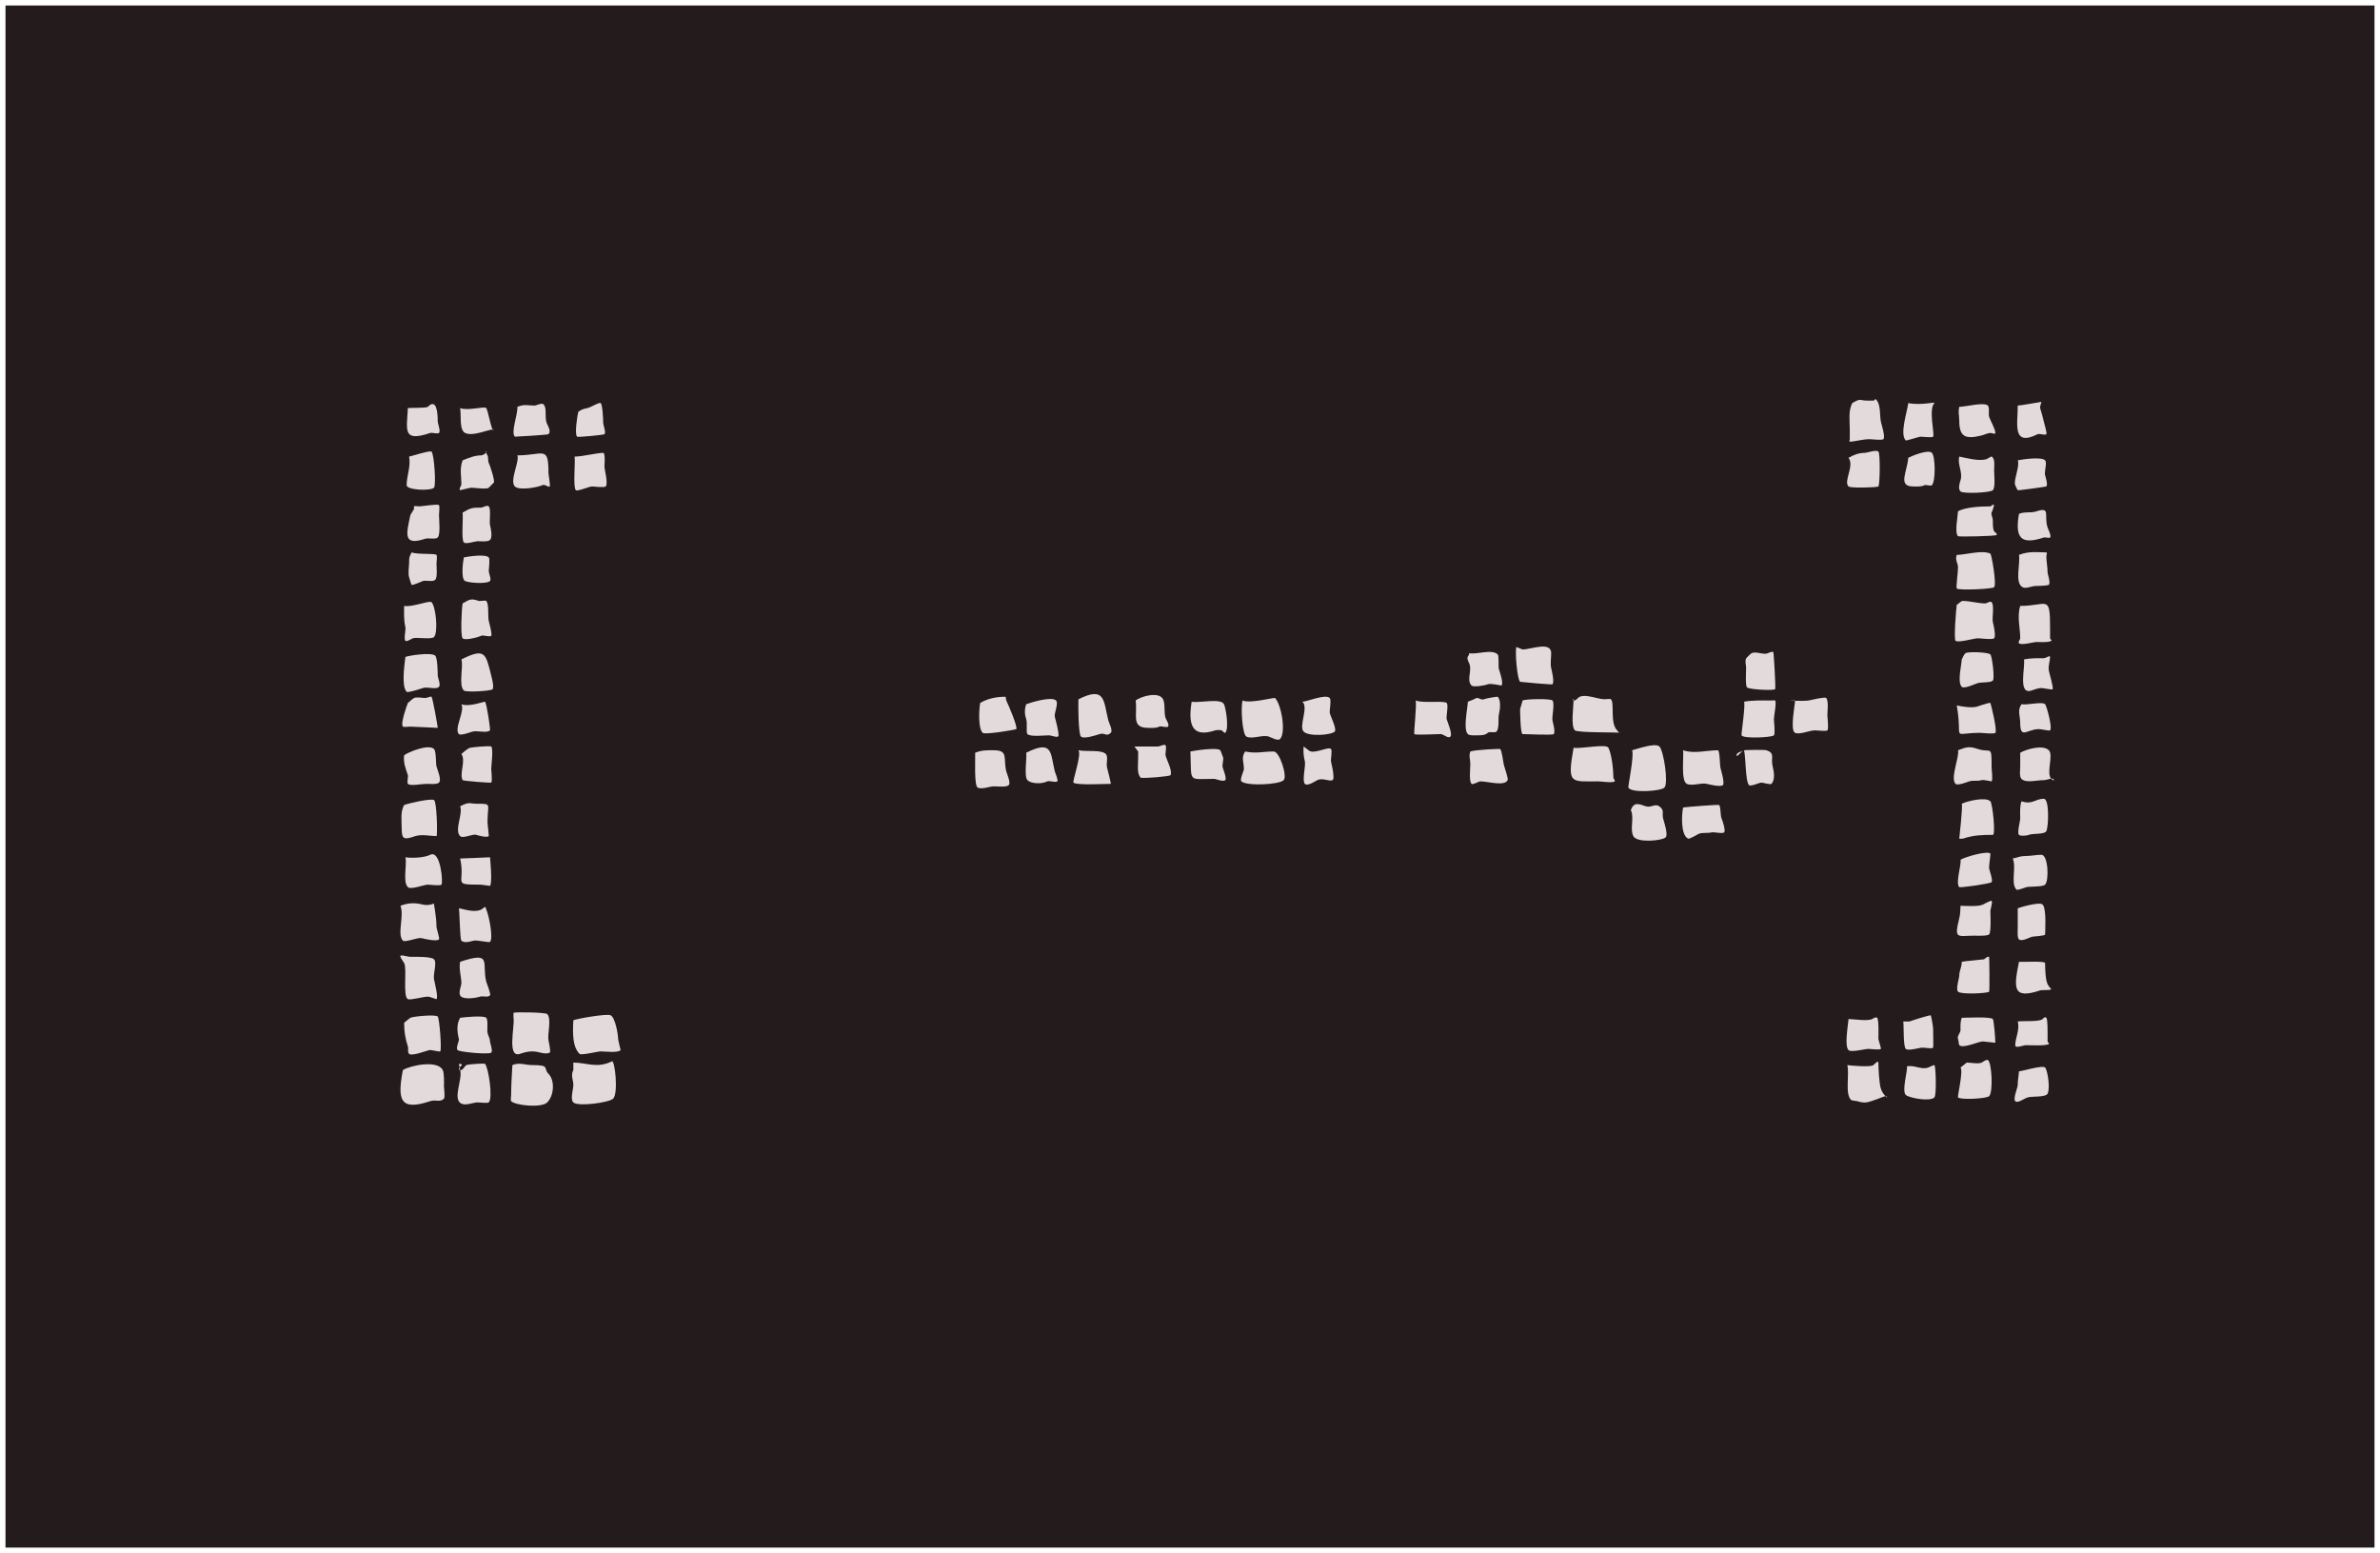 <?xml version="1.0" encoding="UTF-8" standalone="no"?>
<!-- Created with Inkscape (http://www.inkscape.org/) -->

<svg
   xmlns:dc="http://purl.org/dc/elements/1.1/"
   xmlns:cc="http://creativecommons.org/ns#"
   xmlns:rdf="http://www.w3.org/1999/02/22-rdf-syntax-ns#"
   xmlns:svg="http://www.w3.org/2000/svg"
   xmlns="http://www.w3.org/2000/svg"
   xmlns:sodipodi="http://sodipodi.sourceforge.net/DTD/sodipodi-0.dtd"
   xmlns:inkscape="http://www.inkscape.org/namespaces/inkscape"
   width="709.107"
   height="462.643"
   id="svg2"
   version="1.1"
   inkscape:version="0.48.3.1 r9886"
   sodipodi:docname="printable.svg">
  <defs
     id="defs4" />
  <sodipodi:namedview
     id="base"
     pagecolor="#414141"
     bordercolor="#666666"
     borderopacity="1.0"
     inkscape:pageopacity="0"
     inkscape:pageshadow="2"
     inkscape:zoom="0.70710678"
     inkscape:cx="482.29244"
     inkscape:cy="233.94821"
     inkscape:document-units="px"
     inkscape:current-layer="layer1"
     showgrid="false"
     inkscape:window-width="1364"
     inkscape:window-height="766"
     inkscape:window-x="0"
     inkscape:window-y="0"
     inkscape:window-maximized="0"
     fit-margin-top="0"
     fit-margin-left="0"
     fit-margin-right="0"
     fit-margin-bottom="0" />
  <g
     inkscape:label="Layer 1"
     inkscape:groupmode="layer"
     id="layer1"
     transform="translate(-24.456,-156.165)">
    <rect
       style="color:#000000;fill:#241c1c;fill-opacity:1;fill-rule:nonzero;stroke:#ffffff;stroke-width:3.273;stroke-linecap:round;stroke-linejoin:round;stroke-miterlimit:4;stroke-opacity:0;stroke-dasharray:none;stroke-dashoffset:0;marker:none;visibility:visible;display:inline;overflow:visible;enable-background:accumulate"
       id="rect5377"
       width="705.834"
       height="459.371"
       x="26.092"
       y="157.801" />
    <g
       id="g5379"
       transform="translate(-104.652,-26.87)">
      <path
         inkscape:connector-curvature="0"
         id="path4389"
         d="m 421.142,392.443 c -0.37,2.174 -0.614,7.541 0.741,8.896 0.643,0.643 9.819,-0.923 10.008,-1.112 0.544,-0.544 -2.465,-7.525 -2.965,-8.525 -0.175,-0.349 0.021,-1.112 -0.371,-1.112 -2.505,0 -5.187,0.517 -7.413,1.853 z"
         style="fill:#e3dbdb;fill-opacity:1;stroke:none" />
      <path
         inkscape:connector-curvature="0"
         id="path4404"
         d="m 419.659,407.269 c 0.071,1.457 -0.368,9.824 0.741,10.379 1.269,0.634 3.56,-0.371 4.819,-0.371 1.315,0 3.745,0.333 4.448,-0.371 0.675,-0.675 -0.584,-3.448 -0.741,-4.077 -0.966,-3.866 0.749,-6.301 -3.707,-6.301 -2.115,0 -3.55,-0.062 -5.56,0.741 z"
         style="fill:#e3dbdb;fill-opacity:1;stroke:none" />
      <path
         inkscape:connector-curvature="0"
         id="path4406"
         d="m 434.857,407.269 c 0.289,1.284 -0.717,7.067 0.371,8.155 1.124,1.124 4.246,1.213 5.931,0.371 0.557,-0.278 2.524,0.442 2.965,0 0.352,-0.352 -0.622,-2.487 -0.741,-2.965 -1.37,-5.479 -0.501,-9.572 -8.525,-5.56 z"
         style="fill:#e3dbdb;fill-opacity:1;stroke:none" />
      <path
         inkscape:connector-curvature="0"
         id="path4408"
         d="m 434.857,392.813 c -0.526,1.556 -0.495,2.962 0,4.448 0.431,1.292 -0.116,3.961 0.371,4.448 0.886,0.886 4.988,0.371 6.301,0.371 0.988,0 2.965,0.988 2.965,0 0,-1.403 -0.727,-4.022 -1.112,-5.56 -0.24,-0.96 1.184,-4.005 0.371,-4.819 -1.333,-1.333 -7.79,0.67 -8.896,1.112 z"
         style="fill:#e3dbdb;fill-opacity:1;stroke:none" />
      <path
         inkscape:connector-curvature="0"
         id="path4412"
         d="m 450.425,406.528 c 1.015,1.325 -1.864,9.256 -1.483,9.637 0.851,0.851 9.251,0.371 11.12,0.371 0.148,0 -1.047,-4.559 -1.112,-4.819 -0.335,-1.339 0.431,-3.276 -0.371,-4.077 -1.351,-1.351 -5.653,-0.612 -8.155,-1.112 z"
         style="fill:#e3dbdb;fill-opacity:1;stroke:none" />
      <path
         inkscape:connector-curvature="0"
         id="path4425"
         d="m 450.425,391.331 c -0.095,1.353 -0.044,10.334 0.741,11.12 0.831,0.831 4.723,-0.462 5.56,-0.741 1.514,-0.505 2.075,0.891 3.336,-0.371 0.699,-0.699 -0.588,-3.095 -0.741,-3.707 -1.456,-5.822 -0.83,-10.334 -8.896,-6.301 z"
         style="fill:#e3dbdb;fill-opacity:1;stroke:none" />
      <path
         inkscape:connector-curvature="0"
         id="path4427"
         d="m 467.475,391.701 c 0.563,4.477 -1.392,8.155 3.707,8.155 1.215,0 2.33,0.132 3.336,-0.371 0.547,-0.273 2.179,0.416 2.595,0 0.517,-0.517 -0.63,-2.261 -0.741,-2.595 -0.519,-1.558 -0.032,-4.142 -0.741,-5.56 -1.189,-2.379 -6.56,-0.905 -8.155,0.371 z"
         style="fill:#e3dbdb;fill-opacity:1;stroke:none" />
      <path
         inkscape:connector-curvature="0"
         id="path4429"
         d="m 468.217,406.899 c 0,0.618 0,1.236 0,1.853 0,1.947 -0.456,4.733 0.741,5.931 0.327,0.327 8.694,-0.337 8.896,-0.741 0.674,-1.349 -1.22,-4.618 -1.483,-5.931 -0.11,-0.55 0.389,-2.577 0,-2.965 -0.417,-0.417 -1.742,0.371 -2.224,0.371 -2.114,0 -6.19,0 -7.043,0"
         style="fill:#e3dbdb;fill-opacity:1;stroke:none" />
      <path
         inkscape:connector-curvature="0"
         id="path4431"
         d="m 484.156,392.072 c -1.071,6.675 -0.061,10.893 7.043,8.525 0.297,-0.099 1.53,-0.162 1.853,0 0.288,0.144 0.945,0.908 1.112,0.741 1.196,-1.196 0.174,-7.437 -0.371,-8.525 -0.951,-1.903 -7.391,-0.292 -9.637,-0.741 z"
         style="fill:#e3dbdb;fill-opacity:1;stroke:none" />
      <path
         inkscape:connector-curvature="0"
         id="path4433"
         d="m 483.785,406.899 c 0.376,9.491 -0.9,8.155 7.043,8.155 0.574,0 2.743,0.964 3.336,0.371 0.483,-0.483 -0.563,-3.172 -0.741,-3.707 -0.319,-0.956 0.446,-2.445 0,-3.336 -0.166,-0.332 -0.571,-1.683 -0.741,-1.853 -0.961,-0.961 -7.989,0.144 -8.896,0.371 z"
         style="fill:#e3dbdb;fill-opacity:1;stroke:none" />
      <path
         inkscape:connector-curvature="0"
         id="path4437"
         d="m 499.353,391.701 c -0.635,1.695 -0.136,10.126 1.112,10.749 1.769,0.884 4.781,-0.63 6.672,0 0.589,0.196 2.663,1.414 3.336,0.741 1.88,-1.88 0.407,-10.342 -1.483,-12.232 -0.208,-0.208 -7.614,1.753 -9.637,0.741 z"
         style="fill:#e3dbdb;fill-opacity:1;stroke:none" />
      <path
         inkscape:connector-curvature="0"
         id="path4439"
         d="m 517.145,392.072 c 1.926,1.664 -1.166,7.359 0.371,8.896 1.556,1.556 8.217,1.05 9.267,0 0.705,-0.705 -1.308,-4.688 -1.483,-5.56 -0.121,-0.604 0.524,-3.924 0,-4.448 -1.28,-1.28 -6.833,1.112 -8.155,1.112 z"
         style="fill:#e3dbdb;fill-opacity:1;stroke:none" />
      <path
         inkscape:connector-curvature="0"
         id="path4441"
         d="m 517.516,405.416 c -0.145,1.571 0.008,3.001 0.371,4.448 0.305,1.22 -0.897,5.775 0,6.672 0.798,0.798 3.126,-0.822 3.707,-1.112 1.912,-0.956 4.819,1.241 4.819,-0.741 0,-1.848 -0.396,-3.093 -0.741,-4.819 -0.121,-0.605 0.432,-3.275 0,-3.707 -0.866,-0.866 -5.255,1.788 -6.672,0.371"
         style="fill:#e3dbdb;fill-opacity:1;stroke:none" />
      <path
         inkscape:connector-curvature="0"
         id="path4454"
         d="m 500.094,406.899 c -1.256,1.795 -0.371,3.229 -0.371,5.189 0,0.658 -1.322,3.126 -0.741,3.707 1.417,1.417 11.187,1.045 12.603,-0.371 1.132,-1.132 -1.229,-8.525 -2.965,-8.525 -3.37,0 -5.123,0.68 -8.525,0 z"
         style="fill:#e3dbdb;fill-opacity:1;stroke:none" />
      <path
         inkscape:connector-curvature="0"
         id="path4208"
         d="m 566.815,377.616 c 0.122,1.081 -1.156,0.654 0,2.965 1.051,2.102 -0.915,5.015 0.741,6.672 0.606,0.606 4.332,-0.127 4.819,-0.371 0.81,-0.405 4.033,0.415 4.077,0.371 0.713,-0.713 -0.556,-4.263 -0.741,-4.819 -0.251,-0.752 0.095,-3.982 -0.371,-4.448 -1.709,-1.709 -6.189,0.097 -8.525,-0.371 z"
         style="fill:#e3dbdb;fill-opacity:1;stroke:#ffffff;stroke-width:2.097px;stroke-linecap:butt;stroke-linejoin:miter;stroke-opacity:0" />
      <path
         inkscape:connector-curvature="0"
         id="path4210"
         d="m 566.444,392.072 c -0.082,2.166 -1.449,8.188 0,9.637 0.511,0.511 1.974,0.371 2.965,0.371 1.274,0 2.306,-0.082 2.965,-0.741 0.494,-0.494 2.1,0.123 2.595,-0.371 0.929,-0.929 0.429,-3.94 0.741,-5.189 0.394,-1.576 0.604,-4.215 -0.371,-5.189 -0.09,-0.09 -3.556,0.48 -4.077,0.741 -0.734,0.367 -1.789,-0.588 -2.224,-0.371 -0.965,0.483 -1.162,0.539 -2.595,1.112 z"
         style="fill:#e3dbdb;fill-opacity:1;stroke:#ffffff;stroke-width:2.097px;stroke-linecap:butt;stroke-linejoin:miter;stroke-opacity:0" />
      <path
         inkscape:connector-curvature="0"
         id="path4212"
         d="m 567.186,406.899 c -0.517,1.351 0,2.321 0,3.707 0,1.456 -0.462,5.098 0.371,5.931 0.352,0.352 2.123,-0.741 2.595,-0.741 2.375,0 7.188,1.563 8.155,-0.371 0.238,-0.476 -0.889,-3.556 -1.112,-4.448 -0.215,-0.86 -0.587,-4.294 -1.112,-4.819 -0.113,-0.113 -7.607,0.226 -8.896,0.741 z"
         style="fill:#e3dbdb;fill-opacity:1;stroke:#ffffff;stroke-width:2.097px;stroke-linecap:butt;stroke-linejoin:miter;stroke-opacity:0" />
      <path
         inkscape:connector-curvature="0"
         id="path4216"
         d="m 550.876,391.701 c 0.42,1.328 -0.619,9.76 -0.371,10.008 0.36,0.36 6.123,0 7.784,0 1.019,0 2.245,1.462 2.965,0.741 0.713,-0.713 -0.925,-4.44 -1.112,-5.189 -0.202,-0.808 0.591,-4.228 0,-4.819 -0.781,-0.781 -7.006,0.163 -9.267,-0.741 z"
         style="fill:#e3dbdb;fill-opacity:1;stroke:#ffffff;stroke-width:2.097px;stroke-linecap:butt;stroke-linejoin:miter;stroke-opacity:0" />
      <path
         inkscape:connector-curvature="0"
         id="path4218"
         d="m 580.9,375.762 c -0.431,1.529 0.231,9.498 1.112,10.379 0.049,0.049 9.491,0.887 9.637,0.741 0.645,-0.645 -0.215,-4.195 -0.371,-4.819 -0.319,-1.275 0,-3.111 0,-4.448 0,-3.661 -6.047,-1.112 -8.525,-1.112"
         style="fill:#e3dbdb;fill-opacity:1;stroke:#ffffff;stroke-width:2.097px;stroke-linecap:butt;stroke-linejoin:miter;stroke-opacity:0" />
      <path
         inkscape:connector-curvature="0"
         id="path4220"
         d="m 582.012,394.296 c 0.008,0.453 0.079,7.413 0.741,7.413 1.233,0 8.873,0.393 9.267,0 0.596,-0.596 -0.253,-3.488 -0.371,-4.077 -0.204,-1.019 0.756,-5.174 0,-5.931 -0.622,-0.622 -7.984,-0.456 -8.896,0"
         style="fill:#e3dbdb;fill-opacity:1;stroke:#ffffff;stroke-width:2.097px;stroke-linecap:butt;stroke-linejoin:miter;stroke-opacity:0" />
      <path
         inkscape:connector-curvature="0"
         id="path4224"
         d="m 597.951,391.701 c -0.03,1.889 -0.869,7.656 0.371,8.896 0.761,0.761 13.344,0.531 13.344,0.741 0,0.349 -0.494,-0.494 -0.741,-0.741 -2.199,-2.199 -0.707,-8.12 -1.853,-9.267 -0.185,-0.185 -1.563,0 -1.853,0 -2.124,0 -5.456,-1.58 -7.413,-0.741 -0.662,0.284 -1.147,1.253 -1.853,1.112 -0.485,-0.097 0,-0.988 0,0 z"
         style="fill:#e3dbdb;fill-opacity:1;stroke:#ffffff;stroke-width:2.097px;stroke-linecap:butt;stroke-linejoin:miter;stroke-opacity:0" />
      <path
         inkscape:connector-curvature="0"
         id="path4226"
         d="m 597.951,405.787 c -1.988,11.039 -0.811,10.008 7.413,10.008 0.804,0 4.271,0.547 4.819,0 0.24,-0.24 -0.371,-0.783 -0.371,-1.112 0,-2.362 -0.512,-6.956 -1.483,-8.896 -0.634,-1.267 -8.111,0.378 -10.379,0 z"
         style="fill:#e3dbdb;fill-opacity:1;stroke:#ffffff;stroke-width:2.097px;stroke-linecap:butt;stroke-linejoin:miter;stroke-opacity:0" />
      <path
         inkscape:connector-curvature="0"
         id="path4239"
         d="m 615.373,406.528 c 0.71,1.34 -1.249,10.846 -1.112,11.12 0.841,1.683 9.639,1.11 10.749,0 1.268,-1.268 -0.214,-10.963 -1.483,-12.232 -1.268,-1.268 -7.047,0.89 -8.155,1.112 z"
         style="fill:#e3dbdb;fill-opacity:1;stroke:#ffffff;stroke-width:2.097px;stroke-linecap:butt;stroke-linejoin:miter;stroke-opacity:0" />
      <path
         inkscape:connector-curvature="0"
         id="path4241"
         d="m 615.002,424.32 c 1.109,2.372 -0.357,5.588 0.741,7.784 1.058,2.117 8.617,1.391 9.637,0.371 0.833,-0.833 -0.572,-4.882 -0.741,-5.56 -0.412,-1.649 0.362,-2.233 -0.741,-3.336 -1.58,-1.58 -2.647,0.23 -4.448,-0.371 -2.228,-0.743 -3.479,-1.311 -4.448,1.112 z"
         style="fill:#e3dbdb;fill-opacity:1;stroke:#ffffff;stroke-width:2.097px;stroke-linecap:butt;stroke-linejoin:miter;stroke-opacity:0" />
      <path
         inkscape:connector-curvature="0"
         id="path4243"
         d="m 630.57,423.579 c -0.449,2.31 -0.718,8.166 1.483,9.267 0.468,0.234 2.865,-1.326 3.336,-1.483 1.069,-0.356 2.585,-0.09 3.707,-0.371 0.675,-0.169 3.221,0.485 3.707,0 0.529,-0.529 -0.509,-3.613 -0.741,-4.077 -0.396,-0.792 -0.236,-3.573 -0.741,-4.077 -0.185,-0.185 -10.023,0.596 -10.749,0.741 z"
         style="fill:#e3dbdb;fill-opacity:1;stroke:#ffffff;stroke-width:2.097px;stroke-linecap:butt;stroke-linejoin:miter;stroke-opacity:0" />
      <path
         inkscape:connector-curvature="0"
         id="path4245"
         d="m 630.57,406.528 c 0.278,1.678 -0.736,9.084 1.112,10.008 1.515,0.757 4.289,-0.41 5.931,0 0.62,0.155 4.179,1.01 4.819,0.371 0.622,-0.623 -0.595,-4.605 -0.741,-5.189 -0.158,-0.632 -0.175,-5.189 -0.741,-5.189 -3.6,0 -6.954,1.141 -10.379,0 z"
         style="fill:#e3dbdb;fill-opacity:1;stroke:#ffffff;stroke-width:2.097px;stroke-linecap:butt;stroke-linejoin:miter;stroke-opacity:0" />
      <path
         inkscape:connector-curvature="0"
         id="path4247"
         d="m 648.733,406.528 c 0.56,2.13 0.373,9.269 1.483,10.379 0.506,0.506 3.048,-0.741 3.707,-0.741 0.493,0 2.648,0.688 2.965,0.371 1.178,-1.178 0.744,-3.696 0.371,-5.189 -0.653,-2.612 0.865,-3.913 -1.853,-4.819 -0.605,-0.202 -6.342,-0.09 -6.672,0 -0.86,0.234 -2.224,2.374 -2.224,1.483 0,-0.891 1.46,-1.024 2.224,-1.483 z"
         style="fill:#e3dbdb;fill-opacity:1;stroke:#ffffff;stroke-width:2.097px;stroke-linecap:butt;stroke-linejoin:miter;stroke-opacity:0" />
      <path
         inkscape:connector-curvature="0"
         id="path4262"
         d="m 648.733,392.072 c 0.479,0.998 -0.883,9.724 -0.741,10.008 0.521,1.042 8.99,0.648 9.637,0 0.464,-0.464 0,-4.314 0,-4.819 0,-0.804 0.852,-5.079 0.371,-5.56 -0.098,-0.098 -0.959,0 -1.112,0 -2.592,0 -5.76,-0.108 -8.155,0.371 z"
         style="fill:#e3dbdb;fill-opacity:1;stroke:#ffffff;stroke-width:2.097px;stroke-linecap:butt;stroke-linejoin:miter;stroke-opacity:0" />
      <path
         inkscape:connector-curvature="0"
         id="path4264"
         d="m 663.93,391.701 c 0.004,1.394 -1.562,8.856 0,9.637 1.262,0.631 4.378,-0.741 5.931,-0.741 0.416,0 3.365,0.341 3.707,0 0.443,-0.443 0,-3.932 0,-4.448 0,-1.389 0.422,-4.396 -0.371,-5.189 -0.411,-0.411 -4.595,0.622 -5.189,0.741 -1.287,0.257 -8.784,0 -4.077,0 z"
         style="fill:#e3dbdb;fill-opacity:1;stroke:#ffffff;stroke-width:2.097px;stroke-linecap:butt;stroke-linejoin:miter;stroke-opacity:0" />
      <path
         inkscape:connector-curvature="0"
         id="path4316"
         d="m 649.355,379.149 c -0.431,1.107 0,1.763 0,2.883 0,0.722 -0.279,5.225 0.262,5.766 0.67,0.67 8.148,1.003 8.387,0.524 0.232,-0.465 -0.439,-10.923 -0.524,-11.008 -0.309,-0.309 -1.351,0.151 -1.573,0.262 -1.486,0.743 -3.865,-0.885 -5.242,0.262 -0.475,0.396 -0.874,0.874 -1.311,1.311 z"
         style="fill:#e3dbdb;fill-opacity:1;stroke:#ffffff;stroke-width:2.097px;stroke-linecap:butt;stroke-linejoin:miter;stroke-opacity:0" />
      <path
         inkscape:connector-curvature="0"
         id="path4625"
         d="m 299.933,486.963 c -0.243,4.201 -0.174,7.98 1.853,10.008 0.507,0.507 5.457,-0.741 6.301,-0.741 1.248,0 5.03,0.53 5.931,-0.371 0.017,-0.017 -0.741,-3.014 -0.741,-3.336 0,-1.289 -0.846,-6.354 -2.224,-7.043 -1.115,-0.557 -9.828,0.966 -11.12,1.483 z"
         style="fill:#e3dbdb;fill-opacity:1;stroke:#ffffff;stroke-width:2.097px;stroke-linecap:butt;stroke-linejoin:miter;stroke-opacity:0" />
      <path
         inkscape:connector-curvature="0"
         id="path4627"
         d="m 299.933,501.79 c -0.868,1.633 0,2.876 0,4.448 0,1.298 -1.01,4.179 0,5.189 1.338,1.338 10.691,0.059 11.861,-1.112 1.597,-1.597 0.513,-11.562 -0.371,-11.12 -4.389,2.194 -7.571,0.371 -11.491,0.371"
         style="fill:#e3dbdb;fill-opacity:1;stroke:#ffffff;stroke-width:2.097px;stroke-linecap:butt;stroke-linejoin:miter;stroke-opacity:0" />
      <path
         inkscape:connector-curvature="0"
         id="path4629"
         d="m 281.77,500.307 c -0.153,3.01 -0.371,5.835 -0.371,8.896 0,0.29 -0.185,1.668 0,1.853 1.297,1.297 9.035,2.085 10.749,0.371 2.102,-2.102 2.288,-6.608 0.371,-8.525 -1.654,-1.654 0.646,-2.595 -4.819,-2.595 -2.303,0 -3.71,-0.888 -5.931,0 z"
         style="fill:#e3dbdb;fill-opacity:1;stroke:#ffffff;stroke-width:2.097px;stroke-linecap:butt;stroke-linejoin:miter;stroke-opacity:0" />
      <path
         inkscape:connector-curvature="0"
         id="path4631"
         d="m 282.141,486.593 c 0.281,2.366 -1.971,11.654 1.853,10.379 1.164,-0.388 2.328,-0.741 3.707,-0.741 1.968,0 3.785,1.073 5.189,0.371 0.39,-0.195 -0.195,-2.826 -0.371,-3.707 -0.346,-1.73 0.985,-6.428 -0.371,-7.784 -0.531,-0.531 -9.953,-0.648 -10.008,-0.371 -0.121,0.606 0,1.236 0,1.853 z"
         style="fill:#e3dbdb;fill-opacity:1;stroke:#ffffff;stroke-width:2.097px;stroke-linecap:butt;stroke-linejoin:miter;stroke-opacity:0" />
      <path
         inkscape:connector-curvature="0"
         id="path4633"
         d="m 266.202,486.222 c -1.146,1.926 -0.881,4.259 -0.371,6.301 0.159,0.637 -1.043,2.664 -0.371,3.336 0.581,0.581 9.38,1.37 10.008,0.741 0.57,-0.57 -0.371,-2.834 -0.371,-3.336 0,-1.029 -0.538,-1.579 -0.741,-2.595 -0.168,-0.838 0.238,-3.84 -0.371,-4.448 -0.787,-0.787 -7.071,-0.119 -7.784,0 z"
         style="fill:#e3dbdb;fill-opacity:1;stroke:#ffffff;stroke-width:2.097px;stroke-linecap:butt;stroke-linejoin:miter;stroke-opacity:0" />
      <path
         inkscape:connector-curvature="0"
         id="path4635"
         d="m 266.202,501.79 c 0.818,2.76 -2.377,8.634 0.371,10.008 1.321,0.661 3.62,-0.371 4.819,-0.371 0.41,0 3.027,0.309 3.336,0 1.34,-1.34 -0.133,-10.512 -1.112,-11.491 -0.212,-0.212 -5.229,0.15 -5.56,0.371 -0.658,0.439 -1.103,1.733 -1.853,1.483 -1.464,-0.488 2.062,-1.853 -0.371,-1.853"
         style="fill:#e3dbdb;fill-opacity:1;stroke:#ffffff;stroke-width:2.097px;stroke-linecap:butt;stroke-linejoin:miter;stroke-opacity:0" />
      <path
         inkscape:connector-curvature="0"
         id="path4637"
         d="m 249.151,501.79 c -1.732,8.946 -0.843,12.266 8.155,9.267 1.657,-0.552 2.893,0.443 4.077,-0.741 0.389,-0.389 0,-3.226 0,-3.707 0,-1.091 0.122,-3.834 -0.371,-4.819 -1.514,-3.027 -9.419,-1.465 -11.861,0 z"
         style="fill:#e3dbdb;fill-opacity:1;stroke:#ffffff;stroke-width:2.097px;stroke-linecap:butt;stroke-linejoin:miter;stroke-opacity:0" />
      <path
         inkscape:connector-curvature="0"
         id="path4639"
         d="m 249.522,487.705 c -0.031,2.486 0.336,4.714 1.112,7.043 0.235,0.706 -0.188,1.666 0.371,2.224 0.752,0.752 5.081,-0.899 5.931,-1.112 0.647,-0.162 3.13,0.577 3.336,0.371 0.504,-0.504 -0.243,-9.88 -0.741,-10.379 -0.712,-0.712 -7.603,0.002 -8.155,0.371 -0.658,0.439 -1.236,0.988 -1.853,1.483 z"
         style="fill:#e3dbdb;fill-opacity:1;stroke:#ffffff;stroke-width:2.097px;stroke-linecap:butt;stroke-linejoin:miter;stroke-opacity:0" />
      <path
         inkscape:connector-curvature="0"
         id="path4641"
         d="m 249.522,469.913 c 0.91,1.624 -0.475,9.956 1.112,10.749 0.766,0.383 4.583,-0.741 5.931,-0.741 0.674,0 2.516,0.82 2.595,0.741 0.597,-0.597 -0.607,-5.124 -0.741,-5.931 -0.288,-1.729 0.964,-4.967 0,-5.931 -0.883,-0.883 -5.79,-0.741 -7.043,-0.741 -0.988,0 -3.332,-0.918 -2.965,0 0.268,0.669 0.741,1.236 1.112,1.853 z"
         style="fill:#e3dbdb;fill-opacity:1;stroke:#ffffff;stroke-width:2.097px;stroke-linecap:butt;stroke-linejoin:miter;stroke-opacity:0" />
      <path
         inkscape:connector-curvature="0"
         id="path4643"
         d="m 266.202,469.542 c -0.44,2.03 0.371,4.522 0.371,6.301 0,0.933 -0.89,2.668 -0.371,3.707 0.691,1.381 4.597,0.815 5.931,0.371 0.917,-0.306 2.236,0.359 2.965,-0.371 0.355,-0.355 -0.997,-3.618 -1.112,-4.077 -1.403,-5.613 1.961,-9.179 -7.784,-5.931 z"
         style="fill:#e3dbdb;fill-opacity:1;stroke:#ffffff;stroke-width:2.097px;stroke-linecap:butt;stroke-linejoin:miter;stroke-opacity:0" />
      <path
         inkscape:connector-curvature="0"
         id="path4645"
         d="m 265.831,453.603 c 0.218,1 0.296,9.192 0.741,9.637 0.845,0.845 2.721,0.247 3.707,0 0.96,-0.24 4.524,0.666 4.819,0.371 1.087,-1.087 -0.374,-8.161 -1.112,-9.637 -0.124,-0.247 -0.094,-0.741 -0.371,-0.741 -0.172,0 -0.937,0.654 -1.112,0.741 -1.924,0.962 -4.697,0.024 -6.672,-0.371 z"
         style="fill:#e3dbdb;fill-opacity:1;stroke:#ffffff;stroke-width:2.097px;stroke-linecap:butt;stroke-linejoin:miter;stroke-opacity:0" />
      <path
         inkscape:connector-curvature="0"
         id="path4647"
         d="m 248.41,452.862 c 1.222,2.964 -1.09,8.547 0.741,10.379 0.629,0.629 4.409,-1.029 5.56,-0.741 0.797,0.199 4.485,1.075 5.189,0.371 0.274,-0.274 -0.741,-3.243 -0.741,-3.707 0,-3.302 -0.885,-7.043 -0.741,-7.043 0.3,0 -1.557,0.815 -3.336,0.371 -2.353,-0.588 -4.386,-0.544 -6.672,0.371 z"
         style="fill:#e3dbdb;fill-opacity:1;stroke:#ffffff;stroke-width:2.097px;stroke-linecap:butt;stroke-linejoin:miter;stroke-opacity:0" />
      <path
         inkscape:connector-curvature="0"
         id="path4651"
         d="m 266.202,438.776 c 1.697,7.515 -2.647,7.784 5.931,7.784 0.502,0 2.949,0.387 2.965,0.371 0.78,-0.78 0.025,-8.5 0,-8.525 -2.5e-4,-2.5e-4 -7.979,0.371 -8.896,0.371 z"
         style="fill:#e3dbdb;fill-opacity:1;stroke:#ffffff;stroke-width:2.097px;stroke-linecap:butt;stroke-linejoin:miter;stroke-opacity:0" />
      <path
         inkscape:connector-curvature="0"
         id="path4653"
         d="m 266.202,423.208 c 0.923,2.366 -1.822,7.074 0,8.896 0.844,0.844 3.713,-0.739 4.819,-0.371 0.506,0.169 3.171,0.906 3.707,0.371 0.076,-0.076 -0.371,-3.679 -0.371,-4.077 0,-5.552 1.439,-5.56 -2.965,-5.56 -2.623,0 -2.251,-0.728 -5.189,0.741 z"
         style="fill:#e3dbdb;fill-opacity:1;stroke:#ffffff;stroke-width:2.097px;stroke-linecap:butt;stroke-linejoin:miter;stroke-opacity:0" />
      <path
         inkscape:connector-curvature="0"
         id="path4655"
         d="m 249.522,422.837 c -1.144,2.006 -0.741,4.411 -0.741,6.672 0,3.706 0.646,3.738 4.077,2.595 1.874,-0.625 4.639,0 6.301,0 0.34,0 0.135,-10.311 -0.741,-10.749 -1.08,-0.54 -7.668,0.992 -8.896,1.483 z"
         style="fill:#e3dbdb;fill-opacity:1;stroke:#ffffff;stroke-width:2.097px;stroke-linecap:butt;stroke-linejoin:miter;stroke-opacity:0" />
      <path
         inkscape:connector-curvature="0"
         id="path4668"
         d="m 249.892,438.406 c 0.548,2.178 -0.863,7.292 0.741,8.896 0.855,0.855 4.846,-0.741 5.931,-0.741 0.553,0 3.669,0.409 4.077,0 0.524,-0.524 -0.252,-10.438 -3.336,-8.896 -1.798,0.899 -5.56,1.05 -7.413,0.741 z"
         style="fill:#e3dbdb;fill-opacity:1;stroke:#ffffff;stroke-width:2.097px;stroke-linecap:butt;stroke-linejoin:miter;stroke-opacity:0" />
      <path
         inkscape:connector-curvature="0"
         id="path4670"
         d="m 249.522,408.011 c -0.3,2.207 0.455,3.958 1.112,5.931 0.147,0.44 -0.341,2.254 0,2.595 0.721,0.721 4.065,0 5.56,0 0.914,0 3.095,0.241 3.707,-0.371 0.864,-0.863 -0.533,-3.986 -0.741,-4.819 -0.242,-0.969 -0.046,-4.494 -0.741,-5.189 -1.614,-1.614 -7.808,0.983 -8.896,1.853 z"
         style="fill:#e3dbdb;fill-opacity:1;stroke:#ffffff;stroke-width:2.097px;stroke-linecap:butt;stroke-linejoin:miter;stroke-opacity:0" />
      <path
         inkscape:connector-curvature="0"
         id="path4672"
         d="m 266.572,407.64 c 1.42,1.988 -0.665,5.713 0.371,7.784 0.125,0.25 8.394,0.873 8.525,0.741 0.39,-0.39 0,-3.612 0,-4.077 0,-0.991 0.689,-5.983 0,-6.672 -0.296,-0.296 -5.642,0.206 -6.301,0.371 -0.79,0.198 -2.412,1.707 -2.595,1.853 z"
         style="fill:#e3dbdb;fill-opacity:1;stroke:#ffffff;stroke-width:2.097px;stroke-linecap:butt;stroke-linejoin:miter;stroke-opacity:0" />
      <path
         inkscape:connector-curvature="0"
         id="path4676"
         d="m 266.572,379.469 c 0.683,2.187 -0.929,7.596 0.741,9.267 0.597,0.597 8.003,0.152 8.525,-0.371 0.579,-0.579 -0.234,-3.531 -0.371,-4.077 -1.659,-6.638 -1.813,-8.36 -8.896,-4.819 z"
         style="fill:#e3dbdb;fill-opacity:1;stroke:#ffffff;stroke-width:2.097px;stroke-linecap:butt;stroke-linejoin:miter;stroke-opacity:0" />
      <path
         inkscape:connector-curvature="0"
         id="path4689"
         d="m 266.572,392.813 c 1.156,1.97 -2.299,7.339 -0.741,8.896 0.547,0.547 3.483,-0.593 4.077,-0.741 1.491,-0.373 4.259,0.56 5.189,-0.371 0.167,-0.167 -0.959,-8.002 -1.483,-8.525 -0.136,-0.136 -4.742,1.662 -7.043,0.741 z"
         style="fill:#e3dbdb;fill-opacity:1;stroke:#ffffff;stroke-width:2.097px;stroke-linecap:butt;stroke-linejoin:miter;stroke-opacity:0" />
      <path
         inkscape:connector-curvature="0"
         id="path4691"
         d="m 250.634,392.443 c -0.325,0.753 -2.287,6.238 -1.483,7.043 0.189,0.189 1.993,0 2.224,0 0.638,0 8.138,0.388 8.155,0.371 0.07,-0.07 -1.498,-8.912 -1.853,-9.267 -0.215,-0.215 -1.317,0.371 -1.853,0.371 -0.81,0 -2.684,-0.373 -3.336,0 -0.687,0.393 -1.236,0.988 -1.853,1.483 z"
         style="fill:#e3dbdb;fill-opacity:1;stroke:#ffffff;stroke-width:2.097px;stroke-linecap:butt;stroke-linejoin:miter;stroke-opacity:0" />
      <path
         inkscape:connector-curvature="0"
         id="path4693"
         d="m 249.892,378.728 c -0.3,2.565 -1.21,8.799 0.371,10.379 0.379,0.379 4.29,-0.936 4.819,-1.112 1.456,-0.485 3.88,0.568 4.819,-0.371 0.595,-0.595 -0.371,-2.758 -0.371,-3.336 0,-1.016 -0.079,-5.268 -0.741,-5.931 -1.075,-1.075 -7.776,-0.077 -8.896,0.371 z"
         style="fill:#e3dbdb;fill-opacity:1;stroke:#ffffff;stroke-width:2.097px;stroke-linecap:butt;stroke-linejoin:miter;stroke-opacity:0" />
      <path
         inkscape:connector-curvature="0"
         id="path4695"
         d="m 249.522,363.53 c -0.021,2.14 -0.133,4.285 0.371,6.301 0.183,0.733 -0.534,3.544 0,4.077 0.397,0.397 1.876,-0.625 2.224,-0.741 1.14,-0.38 5.494,0.437 6.301,-0.371 1.277,-1.277 0.589,-9.049 -0.741,-10.379 -0.601,-0.601 -5.825,1.578 -8.155,1.112 z"
         style="fill:#e3dbdb;fill-opacity:1;stroke:#ffffff;stroke-width:2.097px;stroke-linecap:butt;stroke-linejoin:miter;stroke-opacity:0" />
      <path
         inkscape:connector-curvature="0"
         id="path4697"
         d="m 266.943,362.789 c -0.28,1.277 -0.701,9.678 0,10.379 0.79,0.79 4.858,-0.39 5.56,-0.741 0.625,-0.313 2.49,0.475 2.965,0 0.369,-0.369 -0.629,-4 -0.741,-4.448 -0.308,-1.232 0.128,-5.061 -0.741,-5.931 -0.276,-0.276 -1.867,0.119 -2.224,0 -2.188,-0.729 -2.574,-0.605 -4.819,0.741 z"
         style="fill:#e3dbdb;fill-opacity:1;stroke:#ffffff;stroke-width:2.097px;stroke-linecap:butt;stroke-linejoin:miter;stroke-opacity:0" />
      <path
         inkscape:connector-curvature="0"
         id="path4699"
         d="m 267.314,349.074 c -0.24,1.216 -0.98,6.367 0.371,7.043 1.09,0.545 6.459,0.954 7.413,0 0.476,-0.476 -0.371,-2.36 -0.371,-2.965 0,-0.633 0.425,-3.652 0,-4.077 -1.028,-1.028 -5.814,-0.32 -7.413,0 z"
         style="fill:#e3dbdb;fill-opacity:1;stroke:#ffffff;stroke-width:2.097px;stroke-linecap:butt;stroke-linejoin:miter;stroke-opacity:0" />
      <path
         inkscape:connector-curvature="0"
         id="path4701"
         d="m 266.943,335.73 c 0.214,1.748 -0.448,8.078 0.371,8.896 0.601,0.601 3.421,-0.371 4.077,-0.371 0.94,0 3.081,0.255 3.707,-0.371 0.79,-0.79 0.306,-3.223 0,-4.448 -0.246,-0.983 0.367,-4.822 -0.371,-5.56 -0.482,-0.482 -1.845,0.371 -2.224,0.371 -2.641,0 -3.174,0.051 -5.56,1.483 z"
         style="fill:#e3dbdb;fill-opacity:1;stroke:#ffffff;stroke-width:2.097px;stroke-linecap:butt;stroke-linejoin:miter;stroke-opacity:0" />
      <path
         inkscape:connector-curvature="0"
         id="path4707"
         d="m 251.375,336.471 c -1.179,5.612 -2.312,9.296 4.448,7.043 0.881,-0.294 3.048,0.288 3.707,-0.371 0.875,-0.875 0.371,-5.428 0.371,-6.672 0,-0.348 0.275,-2.69 0,-2.965 -0.417,-0.417 -5.047,0.371 -5.931,0.371 -0.313,0 -1.29,-0.193 -1.483,0 -0.175,0.175 0,0.494 0,0.741"
         style="fill:#e3dbdb;fill-opacity:1;stroke:#ffffff;stroke-width:2.097px;stroke-linecap:butt;stroke-linejoin:miter;stroke-opacity:0" />
      <path
         inkscape:connector-curvature="0"
         id="path4709"
         d="m 251.746,347.591 c -0.774,1.52 -0.741,1.642 -0.741,2.965 0,1.224 -0.39,3.278 0,4.448 0.112,0.335 0.557,2.04 0.741,2.224 0.274,0.274 3.082,-1.027 3.336,-1.112 0.922,-0.307 2.974,0.362 3.707,-0.371 0.7,-0.7 0.371,-3.803 0.371,-4.819 0,-0.303 0.262,-2.333 0,-2.595 -0.513,-0.513 -5.738,-0.071 -7.413,-0.741 z"
         style="fill:#e3dbdb;fill-opacity:1;stroke:#ffffff;stroke-width:2.097px;stroke-linecap:butt;stroke-linejoin:miter;stroke-opacity:0" />
      <path
         inkscape:connector-curvature="0"
         id="path4713"
         d="m 300.303,319.05 c 0.278,1.552 -0.527,9.11 0.371,10.008 0.441,0.441 3.972,-1.112 4.819,-1.112 0.553,0 3.669,0.409 4.077,0 0.803,-0.803 -0.371,-5.074 -0.371,-5.931 0,-0.475 0.328,-4.077 -0.371,-4.077 -1.827,0 -6.242,1.112 -8.525,1.112 z"
         style="fill:#e3dbdb;fill-opacity:1;stroke:#ffffff;stroke-width:2.097px;stroke-linecap:butt;stroke-linejoin:miter;stroke-opacity:0" />
      <path
         inkscape:connector-curvature="0"
         id="path4726"
         d="m 283.253,318.679 c 0.718,1.776 -2.412,7.596 -0.741,9.267 1.3,1.3 6.953,0.23 8.155,-0.371 0.831,-0.416 1.841,0.754 2.224,0.371 0.244,-0.244 -0.371,-3.487 -0.371,-4.077 0,-8.279 -1.502,-5.189 -9.267,-5.189 z"
         style="fill:#e3dbdb;fill-opacity:1;stroke:#ffffff;stroke-width:2.097px;stroke-linecap:butt;stroke-linejoin:miter;stroke-opacity:0" />
      <path
         inkscape:connector-curvature="0"
         id="path4739"
         d="m 266.943,320.162 c -0.95,2.491 -0.371,4.666 -0.371,7.043 0,0.63 -0.816,1.408 -0.371,1.853 0.022,0.022 2.84,-0.741 3.336,-0.741 0.789,0 4.639,0.55 5.189,0 0.494,-0.494 0.988,-0.988 1.483,-1.483 0.489,-0.489 -1.181,-5.327 -1.483,-5.931 -0.285,-0.571 -0.085,-1.653 -0.371,-2.224 -0.175,-0.349 -0.761,-1.112 -0.371,-1.112 0.618,0 -0.865,1.112 -1.483,1.112 -1.903,0 -3.722,0.747 -5.56,1.483 z"
         style="fill:#e3dbdb;fill-opacity:1;stroke:#ffffff;stroke-width:2.097px;stroke-linecap:butt;stroke-linejoin:miter;stroke-opacity:0" />
      <path
         inkscape:connector-curvature="0"
         id="path4754"
         d="m 251.004,319.05 c 0.557,2.944 -0.741,5.742 -0.741,8.525 0,1.473 7.131,1.765 8.155,0.741 0.665,-0.665 0.066,-9.942 -0.741,-10.749 -0.416,-0.416 -5.956,1.34 -6.672,1.483 z"
         style="fill:#e3dbdb;fill-opacity:1;stroke:#ffffff;stroke-width:2.097px;stroke-linecap:butt;stroke-linejoin:miter;stroke-opacity:0" />
      <path
         inkscape:connector-curvature="0"
         id="path4767"
         d="m 250.634,304.594 c -0.359,6.784 -1.592,10.168 6.672,7.413 0.456,-0.152 2.256,0.339 2.595,0 0.557,-0.557 -0.371,-2.834 -0.371,-3.336 0,-2.644 -0.295,-7.119 -2.965,-4.448 -0.422,0.422 -5.315,0.247 -5.931,0.371 z"
         style="fill:#e3dbdb;fill-opacity:1;stroke:#ffffff;stroke-width:2.097px;stroke-linecap:butt;stroke-linejoin:miter;stroke-opacity:0" />
      <path
         inkscape:connector-curvature="0"
         id="path4769"
         d="m 266.202,304.594 c 0.384,1.899 -0.364,6.49 1.483,7.413 2.644,1.322 8.525,-1.893 8.525,-0.741 0,0.175 -0.293,-0.214 -0.371,-0.371 -0.579,-1.158 -1.467,-5.915 -1.853,-6.301 -0.631,-0.631 -5.496,0.915 -7.784,0 z"
         style="fill:#e3dbdb;fill-opacity:1;stroke:#ffffff;stroke-width:2.097px;stroke-linecap:butt;stroke-linejoin:miter;stroke-opacity:0" />
      <path
         inkscape:connector-curvature="0"
         id="path4784"
         d="m 283.253,304.223 c 0.178,2.256 -2.026,7.612 -0.741,8.896 0.045,0.045 9.819,-0.552 10.008,-0.741 0.809,-0.809 -0.032,-2.289 -0.371,-2.965 -0.971,-1.941 0.106,-4.713 -1.112,-5.931 -0.525,-0.525 -2.18,0.371 -2.595,0.371 -2.212,0 -2.969,-0.517 -5.189,0.371 z"
         style="fill:#e3dbdb;fill-opacity:1;stroke:#ffffff;stroke-width:2.097px;stroke-linecap:butt;stroke-linejoin:miter;stroke-opacity:0" />
      <path
         inkscape:connector-curvature="0"
         id="path4786"
         d="m 301.415,305.706 c -0.322,1.144 -1.148,6.636 -0.371,7.413 0.218,0.218 7.93,-0.516 8.155,-0.741 0.523,-0.523 -0.371,-2.823 -0.371,-3.336 0,-1.315 -0.205,-5.395 -0.741,-5.931 -0.277,-0.277 -2.462,0.86 -2.965,1.112 -1.435,0.717 -2.103,0.28 -3.707,1.483 z"
         style="fill:#e3dbdb;fill-opacity:1;stroke:#ffffff;stroke-width:2.097px;stroke-linecap:butt;stroke-linejoin:miter;stroke-opacity:0" />
      <path
         inkscape:connector-curvature="0"
         id="path4825"
         d="m 680.981,303.111 c -1.224,2.32 -0.741,5.193 -0.741,7.784 0,0.988 0,1.977 0,2.965 0,0.247 -0.247,0.741 0,0.741 1.397,0 3.83,-0.741 5.931,-0.741 0.548,0 3.68,0.398 4.077,0 0.672,-0.672 -0.604,-4.505 -0.741,-5.189 -0.408,-2.039 0.041,-5.148 -1.483,-6.672 -0.276,-0.276 -0.36,0.371 -0.741,0.371 -0.618,0 -1.236,0 -1.853,0 -2.361,0 -1.85,-0.818 -4.448,0.741 z"
         style="fill:#e3dbdb;fill-opacity:1;stroke:#ffffff;stroke-width:2.097px;stroke-linecap:butt;stroke-linejoin:miter;stroke-opacity:0" />
      <path
         inkscape:connector-curvature="0"
         id="path4827"
         d="m 679.869,319.421 c 1.838,2.416 -1.591,6.934 0,8.525 0.548,0.548 8.581,0.315 8.896,0 0.457,-0.457 0.594,-9.785 0,-10.379 -0.643,-0.643 -3.405,0.371 -4.077,0.371 -1.719,0 -3.346,0.599 -4.819,1.483 z"
         style="fill:#e3dbdb;fill-opacity:1;stroke:#ffffff;stroke-width:2.097px;stroke-linecap:butt;stroke-linejoin:miter;stroke-opacity:0" />
      <path
         inkscape:connector-curvature="0"
         id="path4829"
         d="m 697.661,319.421 c -0.345,4.286 -3.217,8.525 1.483,8.525 1.215,0 2.33,0.132 3.336,-0.371 0.468,-0.234 1.868,0.356 2.224,0 1.142,-1.142 1.07,-8.567 0,-9.637 -1.149,-1.149 -6.362,1.074 -7.043,1.483 z"
         style="fill:#e3dbdb;fill-opacity:1;stroke:#ffffff;stroke-width:2.097px;stroke-linecap:butt;stroke-linejoin:miter;stroke-opacity:0" />
      <path
         inkscape:connector-curvature="0"
         id="path4831"
         d="m 697.661,303.111 c -0.288,2.565 -2.622,9.239 -0.741,11.12 0.157,0.157 3.9,-1.112 4.448,-1.112 0.475,0 3.361,0.346 3.707,0 0.532,-0.532 -1.441,-8.196 0.371,-10.008 0.495,-0.495 -3.873,0.782 -7.784,0 z"
         style="fill:#e3dbdb;fill-opacity:1;stroke:#ffffff;stroke-width:2.097px;stroke-linecap:butt;stroke-linejoin:miter;stroke-opacity:0" />
      <path
         inkscape:connector-curvature="0"
         id="path4833"
         d="m 712.859,304.223 c -0.393,1.74 0,2.451 0,4.077 0,4.835 1.746,5.68 6.672,4.448 0.785,-0.196 1.87,-0.741 2.595,-0.741 0.494,0 1.483,0.494 1.483,0 0,-1.171 -1.428,-3.543 -1.853,-4.819 -0.251,-0.753 0.189,-2.777 -0.371,-3.336 -1.117,-1.117 -6.666,0.371 -8.525,0.371 z"
         style="fill:#e3dbdb;fill-opacity:1;stroke:#ffffff;stroke-width:2.097px;stroke-linecap:butt;stroke-linejoin:miter;stroke-opacity:0" />
      <path
         inkscape:connector-curvature="0"
         id="path4835"
         d="m 730.28,303.852 c 0.08,5.15 -1.885,12.433 5.931,8.525 0.547,-0.273 2.179,0.416 2.595,0 0.261,-0.261 -0.632,-3.269 -0.741,-3.707 -0.375,-1.498 -0.653,-2.7 -1.112,-4.077 -0.137,-0.41 0.458,-1.766 0.371,-1.853 -0.029,-0.029 -6.095,1.112 -7.043,1.112 z"
         style="fill:#e3dbdb;fill-opacity:1;stroke:#ffffff;stroke-width:2.097px;stroke-linecap:butt;stroke-linejoin:miter;stroke-opacity:0" />
      <path
         inkscape:connector-curvature="0"
         id="path4837"
         d="m 712.859,319.05 c -0.618,2.317 1.134,4.752 0.371,7.043 -0.303,0.91 -0.774,2.562 0,3.336 0.754,0.754 8.871,0.396 9.637,-0.371 0.814,-0.814 0.371,-4.77 0.371,-5.931 0,-1.079 0.4,-3.507 -0.741,-4.077 -0.208,-0.104 -1.069,0.603 -1.483,0.741 -2.196,0.732 -5.98,-0.306 -8.155,-0.741 z"
         style="fill:#e3dbdb;fill-opacity:1;stroke:#ffffff;stroke-width:2.097px;stroke-linecap:butt;stroke-linejoin:miter;stroke-opacity:0" />
      <path
         inkscape:connector-curvature="0"
         id="path4839"
         d="m 730.28,320.162 c 0.721,1.645 -1.373,6.15 -0.741,7.413 0.146,0.291 0.571,1.312 0.741,1.483 0.131,0.131 8.457,-1.043 8.525,-1.112 0.508,-0.508 -0.256,-2.992 -0.371,-3.336 -0.318,-0.953 0.67,-3.778 0,-4.448 -1.114,-1.114 -6.558,-0.319 -8.155,0 z"
         style="fill:#e3dbdb;fill-opacity:1;stroke:#ffffff;stroke-width:2.097px;stroke-linecap:butt;stroke-linejoin:miter;stroke-opacity:0" />
      <path
         inkscape:connector-curvature="0"
         id="path4841"
         d="m 712.488,335.359 c -0.036,1.358 -1.083,6.33 0,7.413 0.18,0.18 11.107,0.013 11.491,-0.371 0.361,-0.361 -0.635,-0.9 -0.741,-1.112 -0.424,-0.848 -0.371,-2.338 -0.371,-3.336 0,-0.673 -0.627,-1.71 -0.371,-2.224 0.271,-0.541 0.784,-2.181 0.741,-2.224 -0.418,-0.418 -0.833,0.371 -1.112,0.371 -2.684,0 -7.518,0.211 -9.637,1.483 z"
         style="fill:#e3dbdb;fill-opacity:1;stroke:#ffffff;stroke-width:2.097px;stroke-linecap:butt;stroke-linejoin:miter;stroke-opacity:0" />
      <path
         inkscape:connector-curvature="0"
         id="path4843"
         d="m 712.118,348.333 c -0.604,1.493 0.371,2.454 0.371,3.707 0,1.417 -0.636,6.036 -0.371,6.301 0.622,0.622 10.603,0.146 11.12,-0.371 0.824,-0.824 -0.754,-9.829 -1.112,-10.008 -2.378,-1.189 -7.536,0.371 -10.008,0.371 z"
         style="fill:#e3dbdb;fill-opacity:1;stroke:#ffffff;stroke-width:2.097px;stroke-linecap:butt;stroke-linejoin:miter;stroke-opacity:0" />
      <path
         inkscape:connector-curvature="0"
         id="path4845"
         d="m 730.651,336.101 c -1.247,7.194 0.55,9.331 7.413,7.043 0.376,-0.125 1.589,0.265 1.853,0 0.455,-0.455 -0.586,-2.5 -0.741,-2.965 -1.179,-3.537 1.067,-6.286 -3.336,-4.819 -1.733,0.578 -3.305,-0.013 -5.189,0.741 z"
         style="fill:#e3dbdb;fill-opacity:1;stroke:#ffffff;stroke-width:2.097px;stroke-linecap:butt;stroke-linejoin:miter;stroke-opacity:0" />
      <path
         inkscape:connector-curvature="0"
         id="path4847"
         d="m 730.651,348.333 c 0.478,2.508 -1.377,8.393 1.112,9.637 1.049,0.524 2.704,-0.371 3.707,-0.371 0.517,0 3.773,-0.067 4.077,-0.371 0.591,-0.591 -0.371,-3.079 -0.371,-3.707 0,-1.554 -0.371,-3.163 -0.371,-4.819 0,-0.371 0.371,-1.112 0,-1.112 -2.223,0 -5.071,-0.492 -8.155,0.741 z"
         style="fill:#e3dbdb;fill-opacity:1;stroke:#ffffff;stroke-width:2.097px;stroke-linecap:butt;stroke-linejoin:miter;stroke-opacity:0" />
      <path
         inkscape:connector-curvature="0"
         id="path4849"
         d="m 731.022,363.53 c -0.996,3.229 0,6.53 0,9.637 0,0.347 -0.737,1.116 -0.371,1.483 0.696,0.696 4.375,-0.371 5.189,-0.371 0.826,0 3.887,0.19 4.448,-0.371 0.276,-0.276 -0.371,-0.36 -0.371,-0.741 0,-0.988 0,-1.977 0,-2.965 0,-10.281 -0.769,-6.672 -8.896,-6.672 z"
         style="fill:#e3dbdb;fill-opacity:1;stroke:#ffffff;stroke-width:2.097px;stroke-linecap:butt;stroke-linejoin:miter;stroke-opacity:0" />
      <path
         inkscape:connector-curvature="0"
         id="path4851"
         d="m 712.118,363.16 c -0.208,1.311 -0.914,10.207 -0.371,10.749 0.702,0.702 5.567,-0.741 6.672,-0.741 0.657,0 4.333,0.486 4.819,0 0.645,-0.645 -0.215,-4.195 -0.371,-4.819 -0.289,-1.155 0.495,-5.065 -0.371,-5.931 -0.433,-0.433 -1.497,0.371 -1.853,0.371 -2.014,0 -4.78,-0.741 -6.672,-0.741 -0.72,0 -1.184,0.844 -1.853,1.112 z"
         style="fill:#e3dbdb;fill-opacity:1;stroke:#ffffff;stroke-width:2.097px;stroke-linecap:butt;stroke-linejoin:miter;stroke-opacity:0" />
      <path
         inkscape:connector-curvature="0"
         id="path4853"
         d="m 713.6,379.469 c -0.072,1.711 -1.369,6.786 0,8.155 0.729,0.729 4.125,-0.939 4.819,-1.112 1.231,-0.308 3.774,-0.067 4.448,-0.741 0.598,-0.598 -0.195,-7.238 -0.741,-7.784 -0.715,-0.715 -6.8,-0.882 -7.413,-0.371 -0.553,0.461 -0.741,1.236 -1.112,1.853 z"
         style="fill:#e3dbdb;fill-opacity:1;stroke:#ffffff;stroke-width:2.097px;stroke-linecap:butt;stroke-linejoin:miter;stroke-opacity:0" />
      <path
         inkscape:connector-curvature="0"
         id="path4855"
         d="m 732.134,379.469 c 0.444,2.296 -1.886,10.637 2.224,9.267 0.873,-0.291 1.991,-0.741 2.965,-0.741 0.451,0 3.159,0.547 3.336,0.371 0.377,-0.377 -0.996,-4.861 -1.112,-5.56 -0.236,-1.414 0.371,-2.955 0.371,-4.077 0,-0.63 -1.223,0.371 -1.853,0.371 -2.038,0 -3.922,-0.031 -5.931,0.371 z"
         style="fill:#e3dbdb;fill-opacity:1;stroke:#ffffff;stroke-width:2.097px;stroke-linecap:butt;stroke-linejoin:miter;stroke-opacity:0" />
      <path
         inkscape:connector-curvature="0"
         id="path4857"
         d="m 712.118,393.184 c 1.9,10.984 -2.04,8.155 7.043,8.155 0.513,0 4.013,0.435 4.448,0 0.66,-0.66 -1.386,-8.848 -1.483,-8.896 -0.403,-0.201 -3.251,0.905 -4.077,1.112 -1.674,0.419 -4.321,-0.049 -5.931,-0.371 z"
         style="fill:#e3dbdb;fill-opacity:1;stroke:#ffffff;stroke-width:2.097px;stroke-linecap:butt;stroke-linejoin:miter;stroke-opacity:0" />
      <path
         inkscape:connector-curvature="0"
         id="path4859"
         d="m 731.392,392.813 c -1.291,1.868 -0.371,3.527 -0.371,5.56 0,5.032 2.085,1.853 5.56,1.853 0.745,0 3.109,0.598 3.336,0.371 0.773,-0.773 -1.057,-7.359 -1.483,-7.784 -0.867,-0.867 -5.345,0.34 -7.043,0 z"
         style="fill:#e3dbdb;fill-opacity:1;stroke:#ffffff;stroke-width:2.097px;stroke-linecap:butt;stroke-linejoin:miter;stroke-opacity:0" />
      <path
         inkscape:connector-curvature="0"
         id="path4861"
         d="m 731.022,407.269 c 0,1.359 0,2.718 0,4.077 0,1.001 -0.326,3.01 0.371,3.707 1.331,1.331 4.506,0.371 6.672,0.371 0.988,0 2.965,-0.988 2.965,0 0,0.276 -0.546,-0.175 -0.741,-0.371 -1.635,-1.635 0.723,-7.061 -0.741,-8.525 -1.774,-1.774 -6.837,-0.272 -8.525,0.741 z"
         style="fill:#e3dbdb;fill-opacity:1;stroke:#ffffff;stroke-width:2.097px;stroke-linecap:butt;stroke-linejoin:miter;stroke-opacity:0" />
      <path
         inkscape:connector-curvature="0"
         id="path4863"
         d="m 712.488,406.528 c 0.484,1.889 -2.375,8.374 -0.741,10.008 0.613,0.613 3.552,-0.566 4.077,-0.741 1.153,-0.384 2.503,0.031 3.707,-0.371 0.532,-0.177 2.924,0.412 2.965,0.371 0.42,-0.42 0,-3.505 0,-4.077 0,-7.106 -0.095,-4.232 -4.077,-5.56 -2.47,-0.823 -3.351,-0.661 -5.931,0.371 z"
         style="fill:#e3dbdb;fill-opacity:1;stroke:#ffffff;stroke-width:2.097px;stroke-linecap:butt;stroke-linejoin:miter;stroke-opacity:0" />
      <path
         inkscape:connector-curvature="0"
         id="path4865"
         d="m 713.6,422.467 c 0.378,0.574 -0.75,10.37 -0.741,10.379 0.063,0.063 1.015,0.032 1.112,0 3.159,-1.053 5.826,-1.112 8.896,-1.112 0.885,0 -0.086,-9.353 -0.741,-10.008 -1.398,-1.398 -6.924,-0.059 -8.525,0.741 z"
         style="fill:#e3dbdb;fill-opacity:1;stroke:#ffffff;stroke-width:2.097px;stroke-linecap:butt;stroke-linejoin:miter;stroke-opacity:0" />
      <path
         inkscape:connector-curvature="0"
         id="path4867"
         d="m 731.392,421.725 c -0.551,1.677 -0.371,3.448 -0.371,5.189 0,0.756 -0.997,4.192 -0.371,4.819 0.463,0.463 2.557,0.204 2.965,0 0.951,-0.476 4.663,-0.06 5.189,-1.112 0.683,-1.366 0.93,-9.637 -0.741,-9.637 -2.654,0 -3.352,1.848 -6.672,0.741 z"
         style="fill:#e3dbdb;fill-opacity:1;stroke:#ffffff;stroke-width:2.097px;stroke-linecap:butt;stroke-linejoin:miter;stroke-opacity:0" />
      <path
         inkscape:connector-curvature="0"
         id="path4882"
         d="m 713.23,439.147 c 0.349,1.301 -1.567,6.958 -0.371,8.155 0.234,0.234 9.142,-0.988 9.637,-1.483 0.457,-0.457 -0.625,-3.495 -0.741,-4.077 -0.113,-0.565 0.48,-4.338 0.371,-4.448 -0.864,-0.864 -7.309,0.901 -8.896,1.853 z"
         style="fill:#e3dbdb;fill-opacity:1;stroke:#ffffff;stroke-width:2.097px;stroke-linecap:butt;stroke-linejoin:miter;stroke-opacity:0" />
      <path
         inkscape:connector-curvature="0"
         id="path4884"
         d="m 728.798,438.776 c 1.157,2.714 -0.718,7.436 1.112,9.267 0.29,0.29 2.551,-0.638 2.965,-0.741 0.992,-0.248 4.838,-0.019 5.56,-0.741 1.212,-1.212 0.937,-8.896 -1.112,-8.896 -1.612,0 -3.123,0.371 -4.819,0.371 -1.524,0 -2.089,0.418 -3.707,0.741 z"
         style="fill:#e3dbdb;fill-opacity:1;stroke:#ffffff;stroke-width:2.097px;stroke-linecap:butt;stroke-linejoin:miter;stroke-opacity:0" />
      <path
         inkscape:connector-curvature="0"
         id="path4886"
         d="m 730.28,453.603 c 0,1.977 0,3.954 0,5.931 0,0.828 -0.187,2.778 0.371,3.336 0.735,0.735 3.243,-0.587 3.707,-0.741 0.614,-0.205 4.077,-0.262 4.077,-0.741 0,-0.644 0.476,-7.679 -0.741,-8.896 -0.894,-0.894 -6.616,0.793 -7.413,1.112 z"
         style="fill:#e3dbdb;fill-opacity:1;stroke:#ffffff;stroke-width:2.097px;stroke-linecap:butt;stroke-linejoin:miter;stroke-opacity:0" />
      <path
         inkscape:connector-curvature="0"
         id="path4888"
         d="m 713.23,452.862 c -0.015,1.252 -0.074,2.521 -0.371,3.707 -1.612,6.449 -0.507,5.189 4.448,5.189 0.737,0 3.922,0.156 4.448,-0.371 0.664,-0.664 0.371,-6.204 0.371,-7.043 0,-0.367 0.753,-2.583 0.371,-2.965 -0.172,-0.172 -2.307,0.968 -2.595,1.112 -1.4,0.7 -5.17,0.371 -6.672,0.371 z"
         style="fill:#e3dbdb;fill-opacity:1;stroke:#ffffff;stroke-width:2.097px;stroke-linecap:butt;stroke-linejoin:miter;stroke-opacity:0" />
      <path
         inkscape:connector-curvature="0"
         id="path4890"
         d="m 713.6,469.542 c 0.041,1.46 -0.741,2.692 -0.741,4.077 0,0.804 -1.107,4.082 -0.371,4.819 0.917,0.917 9.021,0.492 9.267,0 0.197,-0.394 0.053,-10.352 0,-10.379 -0.457,-0.229 -1.388,0.646 -1.483,0.741 -0.035,0.035 -6.336,0.607 -6.672,0.741 z"
         style="fill:#e3dbdb;fill-opacity:1;stroke:#ffffff;stroke-width:2.097px;stroke-linecap:butt;stroke-linejoin:miter;stroke-opacity:0" />
      <path
         inkscape:connector-curvature="0"
         id="path4892"
         d="m 730.651,469.542 c -1.516,7.641 -2.054,11.31 6.301,8.525 0.628,-0.209 2.889,0.077 3.336,-0.371 0.022,-0.022 -0.656,-0.571 -1.112,-1.483 -0.691,-1.383 -0.741,-5.058 -0.741,-6.301 0,-0.685 -7.091,-0.255 -7.784,-0.371 z"
         style="fill:#e3dbdb;fill-opacity:1;stroke:#ffffff;stroke-width:2.097px;stroke-linecap:butt;stroke-linejoin:miter;stroke-opacity:0" />
      <path
         inkscape:connector-curvature="0"
         id="path4907"
         d="m 730.28,487.334 c 0.678,2.472 -0.741,4.89 -0.741,7.043 0,1.112 2.224,0 3.336,0 0.845,0 6.019,0.283 6.672,-0.371 0.276,-0.276 -0.371,-0.36 -0.371,-0.741 0,-0.741 0,-1.483 0,-2.224 0,-0.626 0.042,-4.406 -0.371,-4.819 -0.465,-0.465 -1.054,0.313 -1.112,0.371 -0.929,0.929 -5.968,0.452 -7.413,0.741 z"
         style="fill:#e3dbdb;fill-opacity:1;stroke:#ffffff;stroke-width:2.097px;stroke-linecap:butt;stroke-linejoin:miter;stroke-opacity:0" />
      <path
         inkscape:connector-curvature="0"
         id="path4926"
         d="m 713.23,501.049 c 0.893,1.021 -0.982,8.655 -0.741,8.896 0.792,0.792 8.525,0.371 9.267,-0.371 1.279,-1.279 0.779,-10.175 -0.371,-10.749 -0.525,-0.263 -1.335,0.482 -1.853,0.741 -0.943,0.472 -3.37,0 -4.448,0"
         style="fill:#e3dbdb;fill-opacity:1;stroke:#ffffff;stroke-width:2.097px;stroke-linecap:butt;stroke-linejoin:miter;stroke-opacity:0" />
      <path
         inkscape:connector-curvature="0"
         id="path4939"
         d="m 730.651,502.161 c -0.087,1.461 -0.371,2.599 -0.371,4.077 0,0.84 -1.469,4.091 -0.741,4.819 0.714,0.714 2.4,-0.676 3.707,-1.112 1.163,-0.388 5.369,0.011 5.931,-1.112 0.832,-1.664 -0.015,-7.058 -0.741,-7.784 -0.79,-0.79 -6.942,1.112 -7.784,1.112 z"
         style="fill:#e3dbdb;fill-opacity:1;stroke:#ffffff;stroke-width:2.097px;stroke-linecap:butt;stroke-linejoin:miter;stroke-opacity:0" />
      <path
         inkscape:connector-curvature="0"
         id="path4954"
         d="m 696.179,487.334 c 0.204,1.343 -0.06,7.354 0.741,8.155 0.683,0.683 4.185,-0.371 4.819,-0.371 1.29,0 2.936,0.4 3.336,0 0.108,-0.108 0,-4.542 0,-5.56 0,-0.911 -0.613,-4.077 -0.741,-4.077 -0.592,0 -5.709,1.557 -6.301,1.853"
         style="fill:#e3dbdb;fill-opacity:1;stroke:#ffffff;stroke-width:2.097px;stroke-linecap:butt;stroke-linejoin:miter;stroke-opacity:0" />
      <path
         inkscape:connector-curvature="0"
         id="path4956"
         d="m 697.291,500.678 c 0.18,1.496 -1.601,7.295 -0.371,8.525 0.846,0.846 7.155,2.111 8.525,0.741 0.706,-0.706 0.415,-9.637 0,-9.637 -0.387,0 -1.456,0.609 -1.853,0.741 -2.133,0.711 -4.112,-0.809 -6.301,-0.371 z"
         style="fill:#e3dbdb;fill-opacity:1;stroke:#ffffff;stroke-width:2.097px;stroke-linecap:butt;stroke-linejoin:miter;stroke-opacity:0" />
      <path
         inkscape:connector-curvature="0"
         id="path4958"
         d="m 679.869,486.593 c -0.233,2.513 -1.225,8.042 0,9.267 0.74,0.74 4.881,-0.371 5.931,-0.371 0.53,0 3.328,0.379 3.707,0 0.142,-0.142 -0.741,-2.686 -0.741,-2.965 0,-0.822 0.18,-5.75 -0.371,-6.301 -0.384,-0.384 -1.25,0.254 -1.483,0.371 -1.434,0.717 -5.473,0 -7.043,0 z"
         style="fill:#e3dbdb;fill-opacity:1;stroke:#ffffff;stroke-width:2.097px;stroke-linecap:butt;stroke-linejoin:miter;stroke-opacity:0" />
      <path
         inkscape:connector-curvature="0"
         id="path4960"
         d="m 679.499,500.307 c 0.709,2.75 -0.745,8.522 1.112,10.379 0.208,0.208 1.586,0.282 1.853,0.371 2.604,0.868 3.44,0.212 6.301,-0.741 0.829,-0.276 2.595,-1.244 2.595,-0.371 0,0.11 -1.293,-0.912 -1.853,-2.595 -0.516,-1.548 -0.741,-6.156 -0.741,-7.784 0,-0.781 -1.268,0.527 -1.483,0.741 -0.699,0.699 -7.041,0.149 -7.784,0 z"
         style="fill:#e3dbdb;fill-opacity:1;stroke:#ffffff;stroke-width:2.097px;stroke-linecap:butt;stroke-linejoin:miter;stroke-opacity:0" />
      <path
         inkscape:connector-curvature="0"
         id="path5012"
         d="m 713.6,486.222 c -0.47,1.23 -0.371,2.43 -0.371,3.707 0,0.718 -1.111,1.855 -0.741,2.595 0.124,0.248 0.261,1.744 0.371,1.853 1.109,1.109 5.719,-1.112 7.043,-1.112 0.346,0 3.707,0.445 3.707,0.371 0,-1.481 -0.475,-6.776 -0.741,-7.043 -0.755,-0.755 -7.991,-0.371 -9.267,-0.371 z"
         style="fill:#e3dbdb;fill-opacity:1;stroke:#ffffff;stroke-width:2.097px;stroke-linecap:butt;stroke-linejoin:miter;stroke-opacity:0" />
    </g>
  </g>
</svg>
